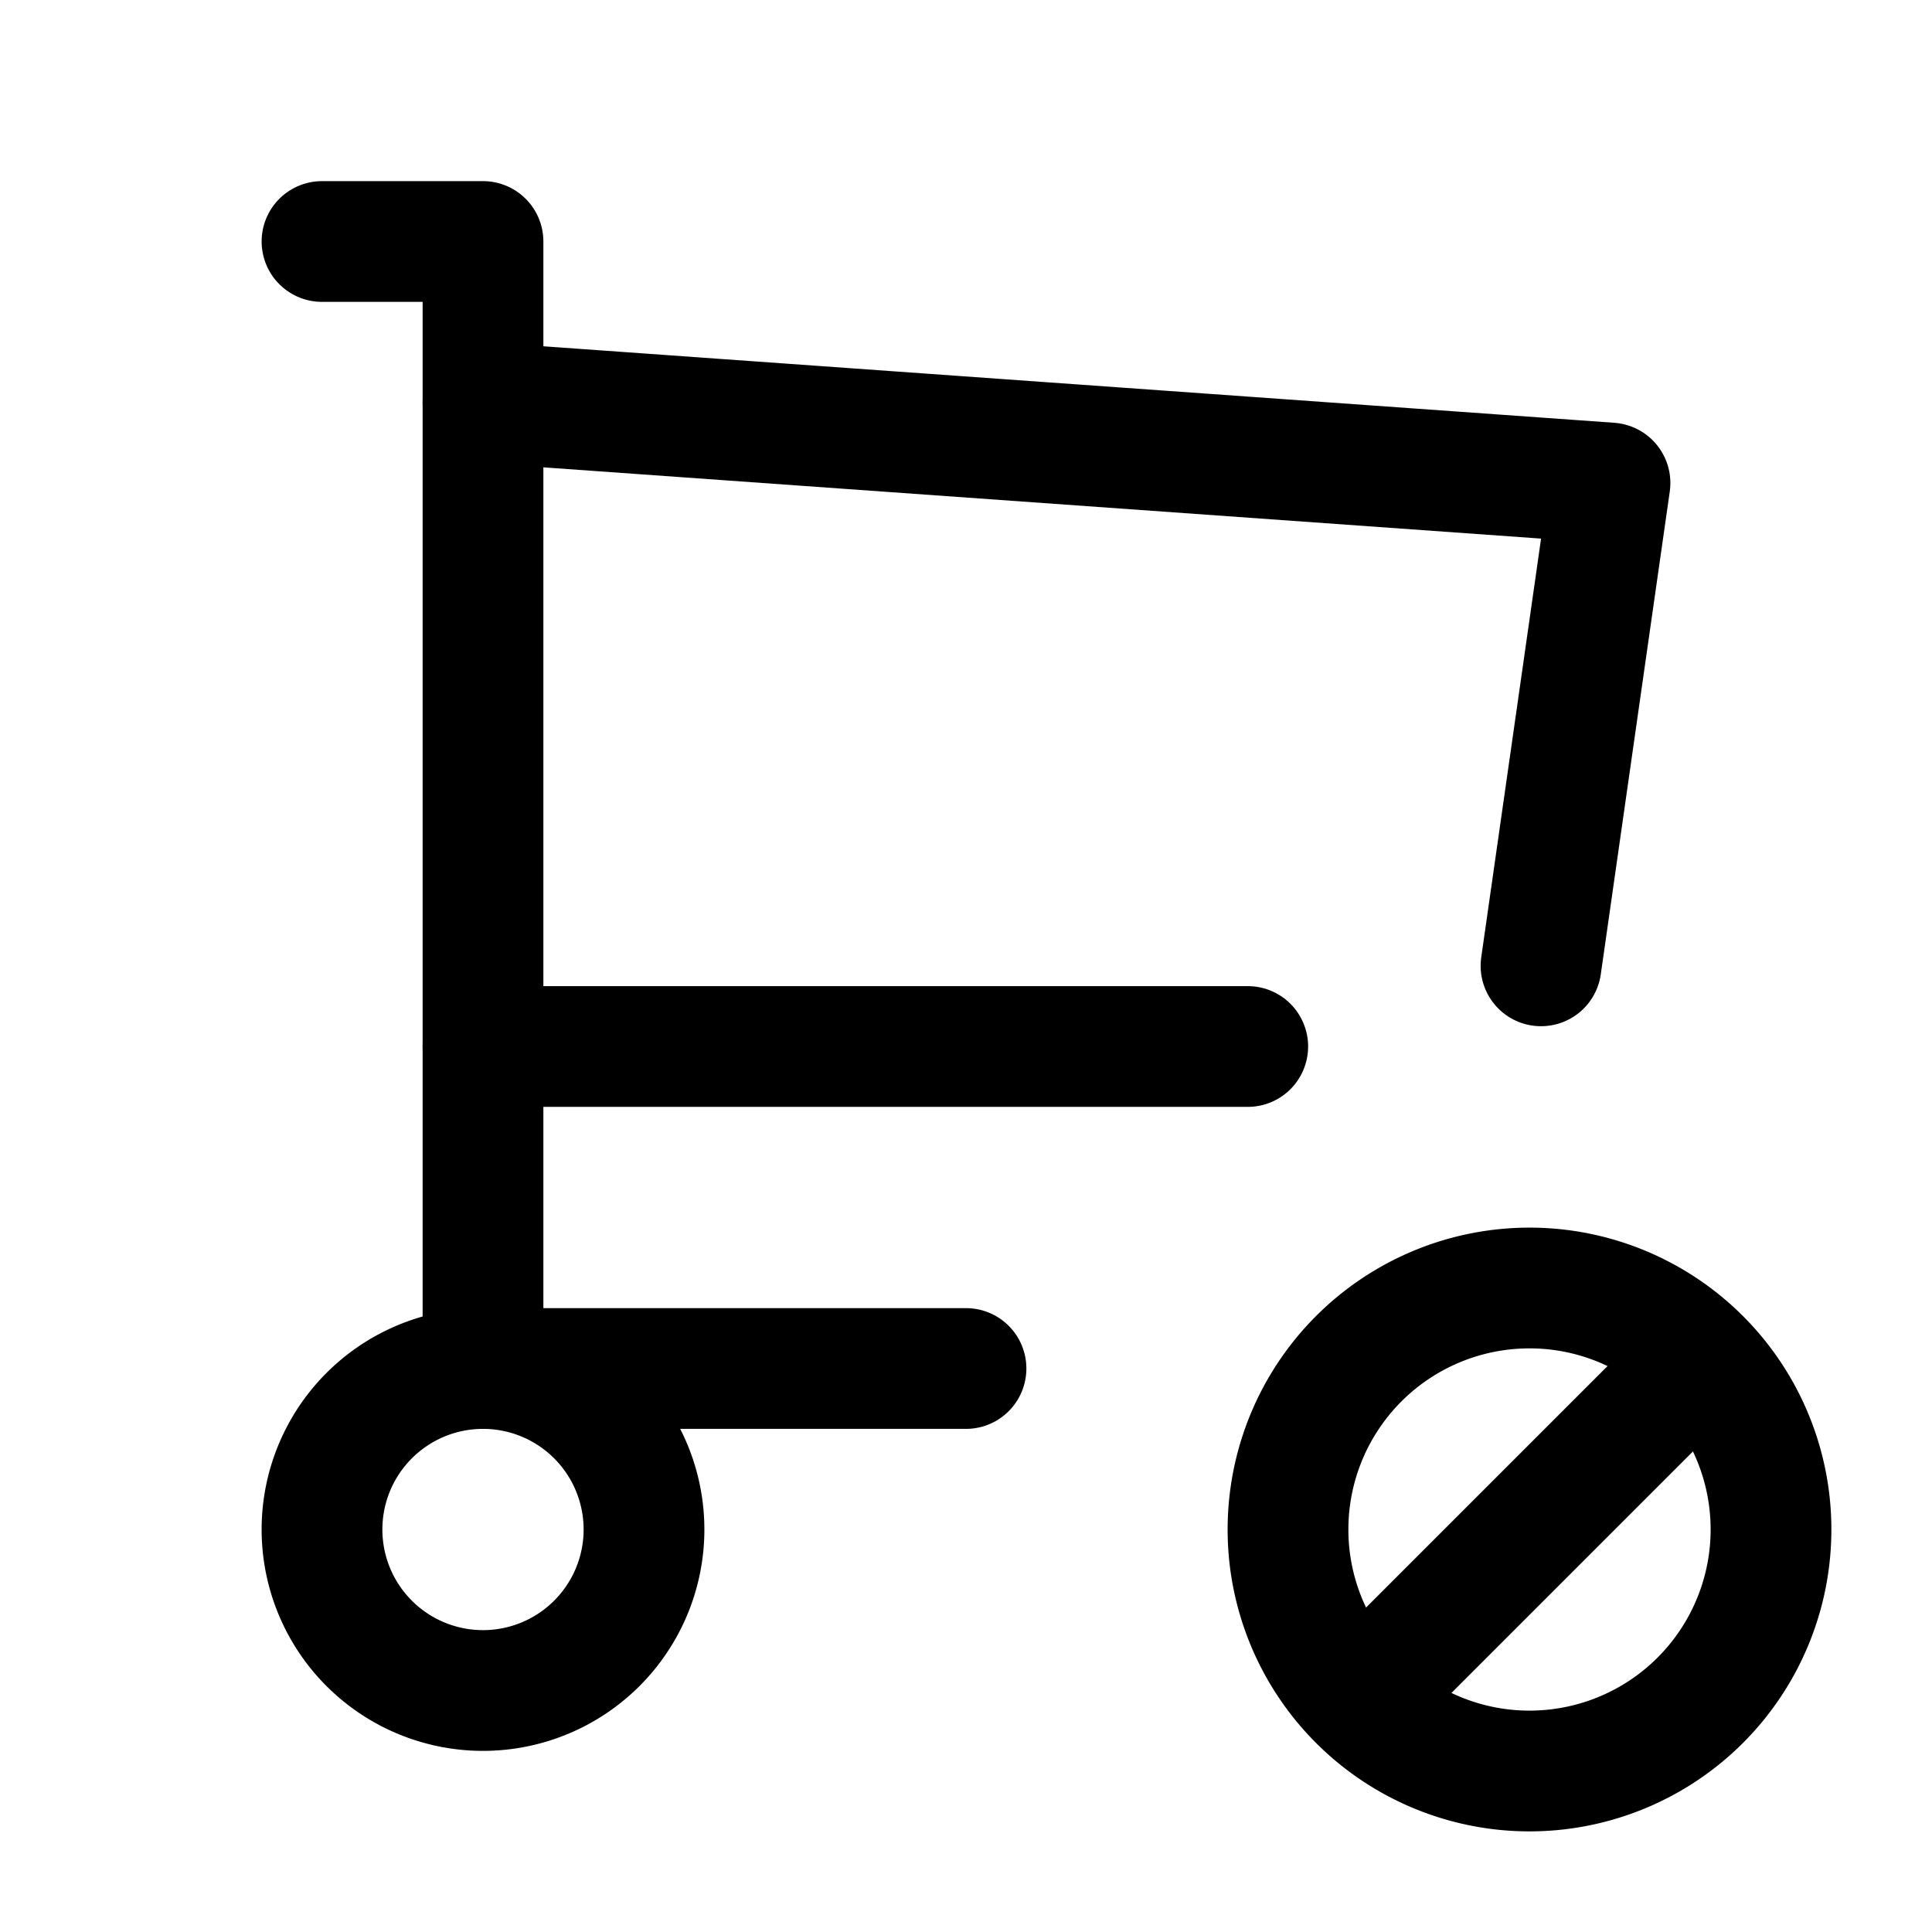 <svg  xmlns="http://www.w3.org/2000/svg"  width="24"  height="24"  viewBox="0 0 24 24"  fill="none"  stroke="currentColor"  stroke-width="1.5"  stroke-linecap="round"  stroke-linejoin="round"  class="icon icon-tabler icons-tabler-outline icon-tabler-shopping-cart-cancel"><path stroke="none" d="M0 0h24v24H0z" fill="none"/><path d="M4 19a2 2 0 1 0 4 0a2 2 0 0 0 -4 0" /><path d="M12 17h-6v-14h-2" /><path d="M6 5l14 1l-.857 5.998m-3.643 1.002h-9.5" /><path d="M19 19m-3 0a3 3 0 1 0 6 0a3 3 0 1 0 -6 0" /><path d="M17 21l4 -4" /></svg>